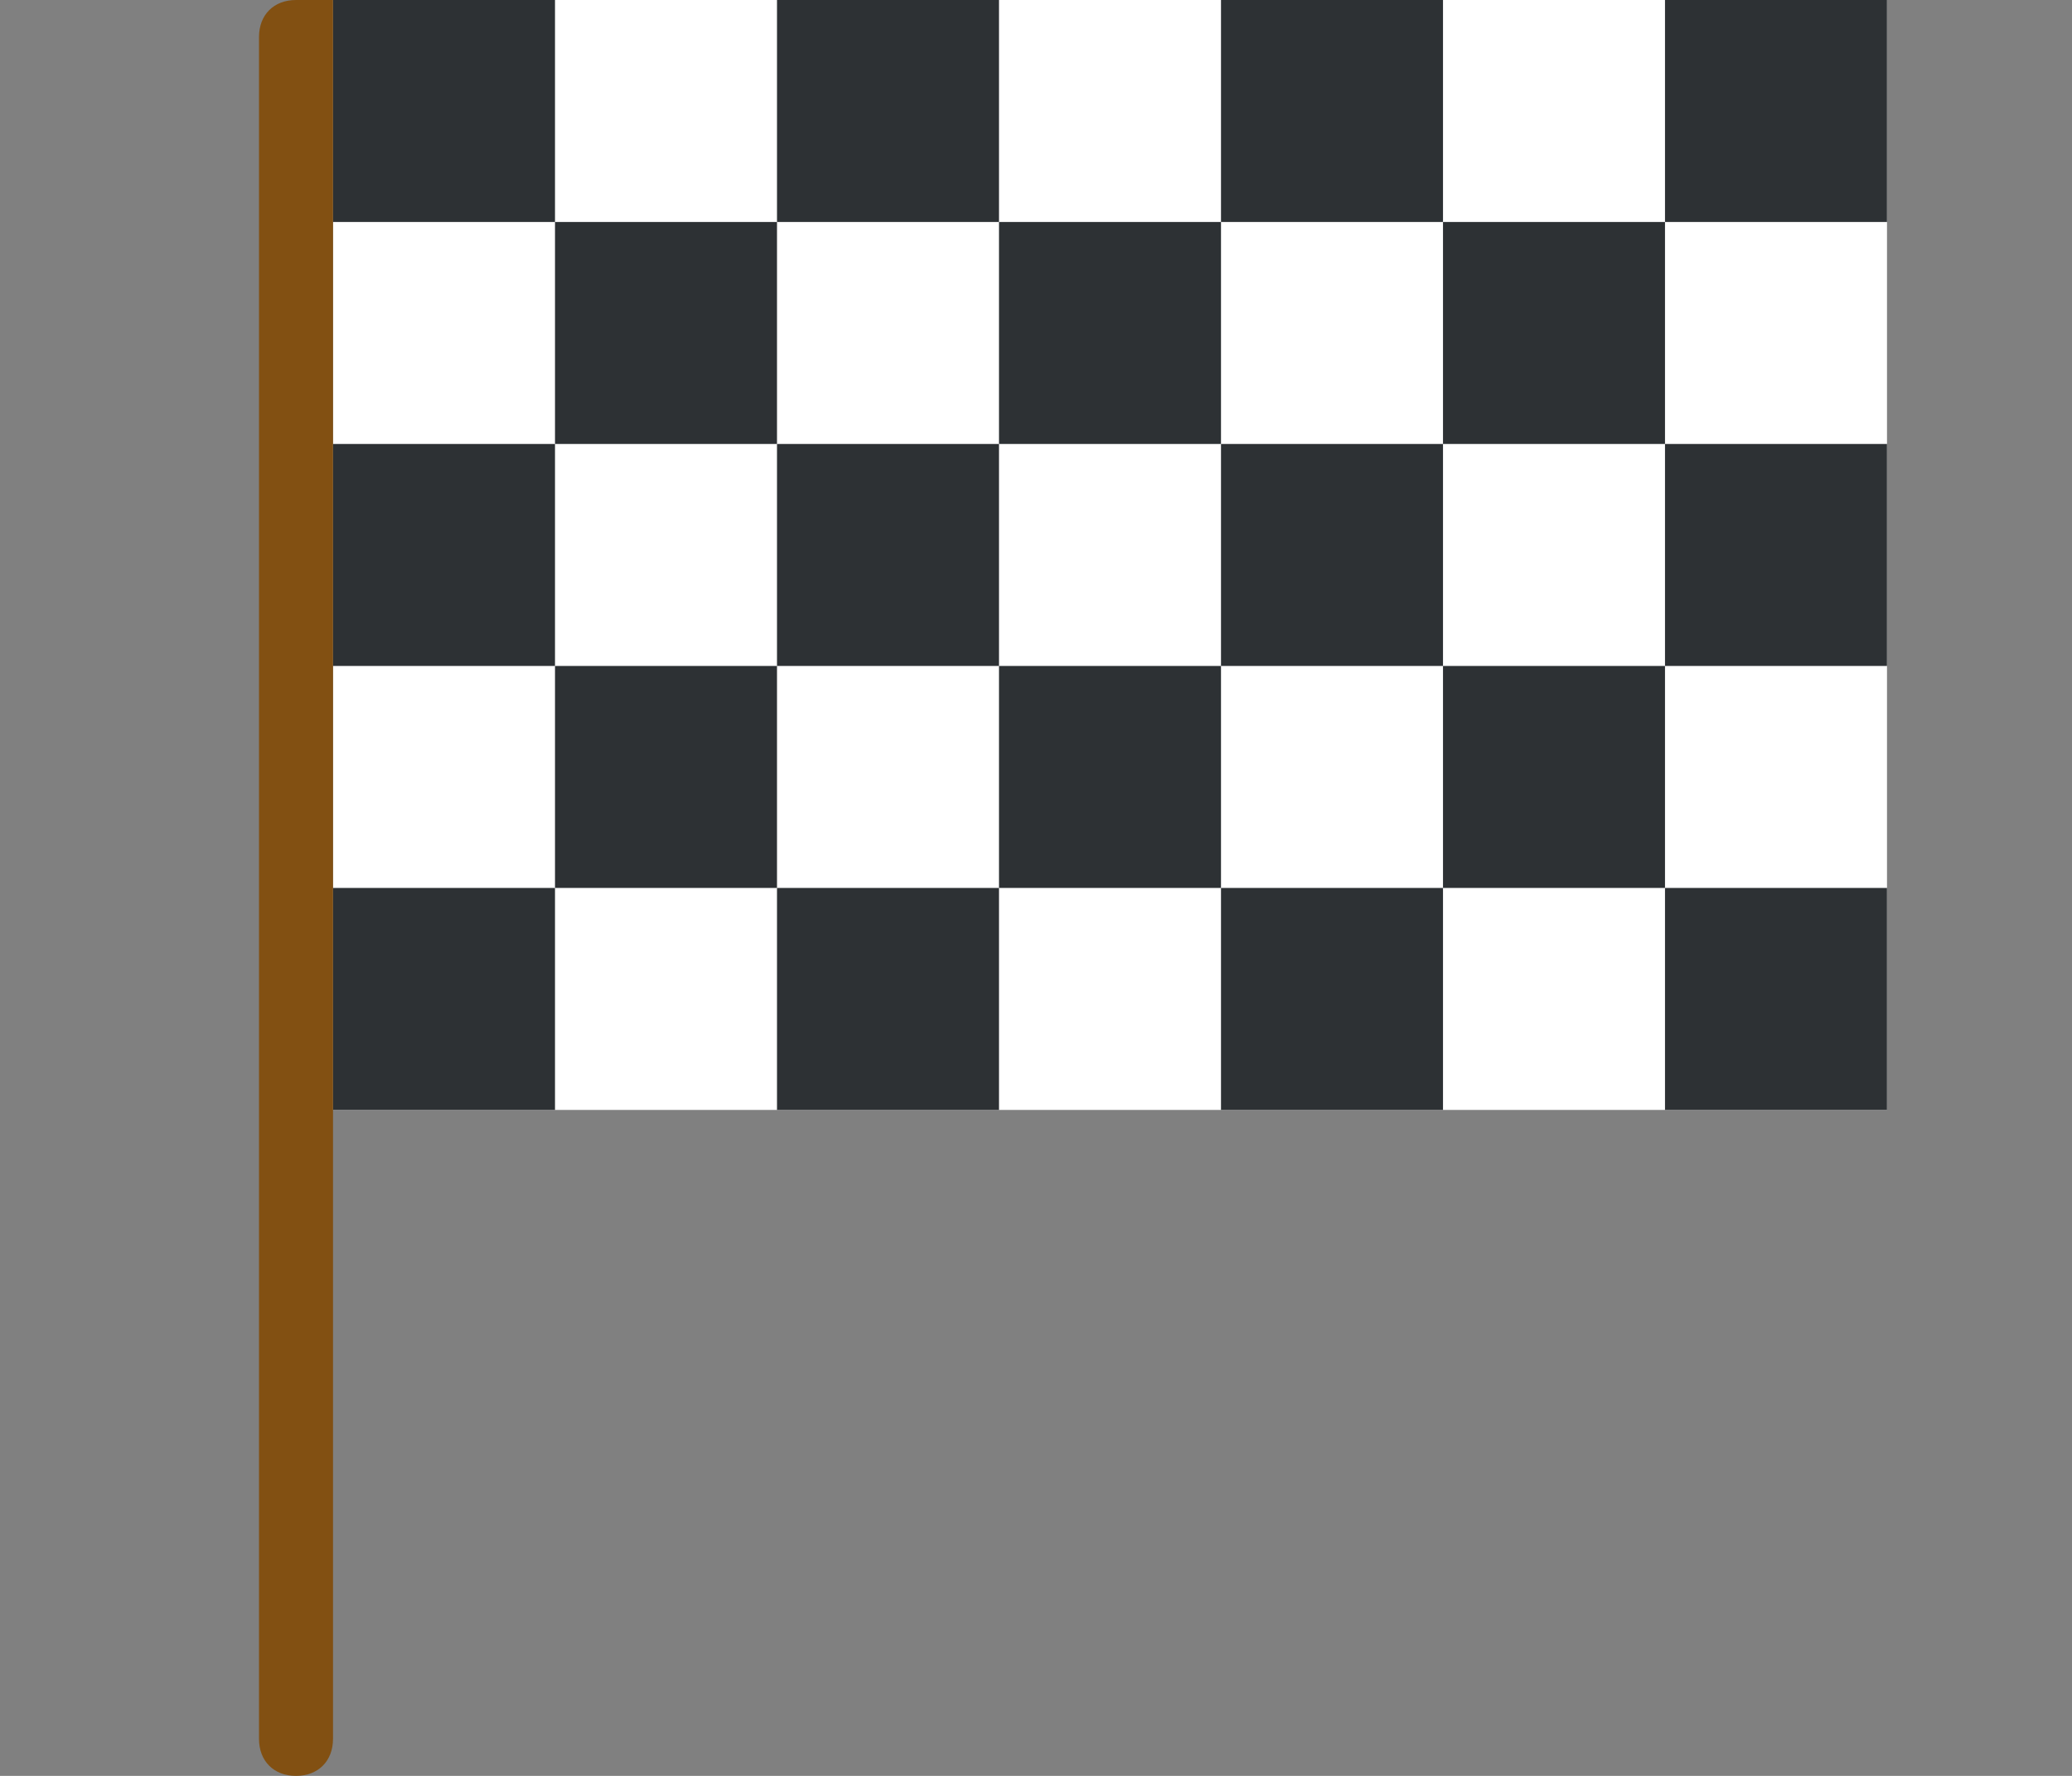 <?xml version="1.0" encoding="utf-8"?>
<!-- Generator: Adobe Illustrator 18.1.0, SVG Export Plug-In . SVG Version: 6.00 Build 0)  -->
<svg version="1.1" id="Layer_1" xmlns="http://www.w3.org/2000/svg" xmlns:xlink="http://www.w3.org/1999/xlink" x="0px" y="0px"
	 viewBox="0 0 56 48" enable-background="new 0 0 56 48" xml:space="preserve">
<rect x="0" y="0" width="56" height="48" fill="#808080" stroke="none"/>
<g>
	<rect x="9" fill="#FFFFFF" width="42" height="30"/>
	<g>
		<rect x="9" fill="#2D3134" width="6" height="6"/>
	</g>
	<g>
		<rect x="9" y="12" fill="#2D3134" width="6" height="6"/>
	</g>
	<g>
		<rect x="9" y="24" fill="#2D3134" width="6" height="6"/>
	</g>
	<g>
		<rect x="15" y="6" fill="#2D3134" width="6" height="6"/>
	</g>
	<g>
		<rect x="15" y="18" fill="#2D3134" width="6" height="6"/>
	</g>
	<g>
		<rect x="21" fill="#2D3134" width="6" height="6"/>
	</g>
	<g>
		<rect x="21" y="12" fill="#2D3134" width="6" height="6"/>
	</g>
	<g>
		<rect x="21" y="24" fill="#2D3134" width="6" height="6"/>
	</g>
	<g>
		<rect x="27" y="6" fill="#2D3134" width="6" height="6"/>
	</g>
	<g>
		<rect x="27" y="18" fill="#2D3134" width="6" height="6"/>
	</g>
	<g>
		<rect x="33" fill="#2D3134" width="6" height="6"/>
	</g>
	<g>
		<rect x="33" y="12" fill="#2D3134" width="6" height="6"/>
	</g>
	<g>
		<rect x="33" y="24" fill="#2D3134" width="6" height="6"/>
	</g>
	<g>
		<rect x="45" fill="#2D3134" width="6" height="6"/>
	</g>
	<g>
		<rect x="45" y="12" fill="#2D3134" width="6" height="6"/>
	</g>
	<g>
		<rect x="45" y="24" fill="#2D3134" width="6" height="6"/>
	</g>
	<g>
		<rect x="39" y="6" fill="#2D3134" width="6" height="6"/>
	</g>
	<g>
		<rect x="39" y="18" fill="#2D3134" width="6" height="6"/>
	</g>
	<path fill="#825012" d="M8,48L8,48c-0.6,0-1-0.4-1-1V1c0-0.6,0.4-1,1-1h1v47C9,47.6,8.6,48,8,48z"/>
</g>
</svg>
